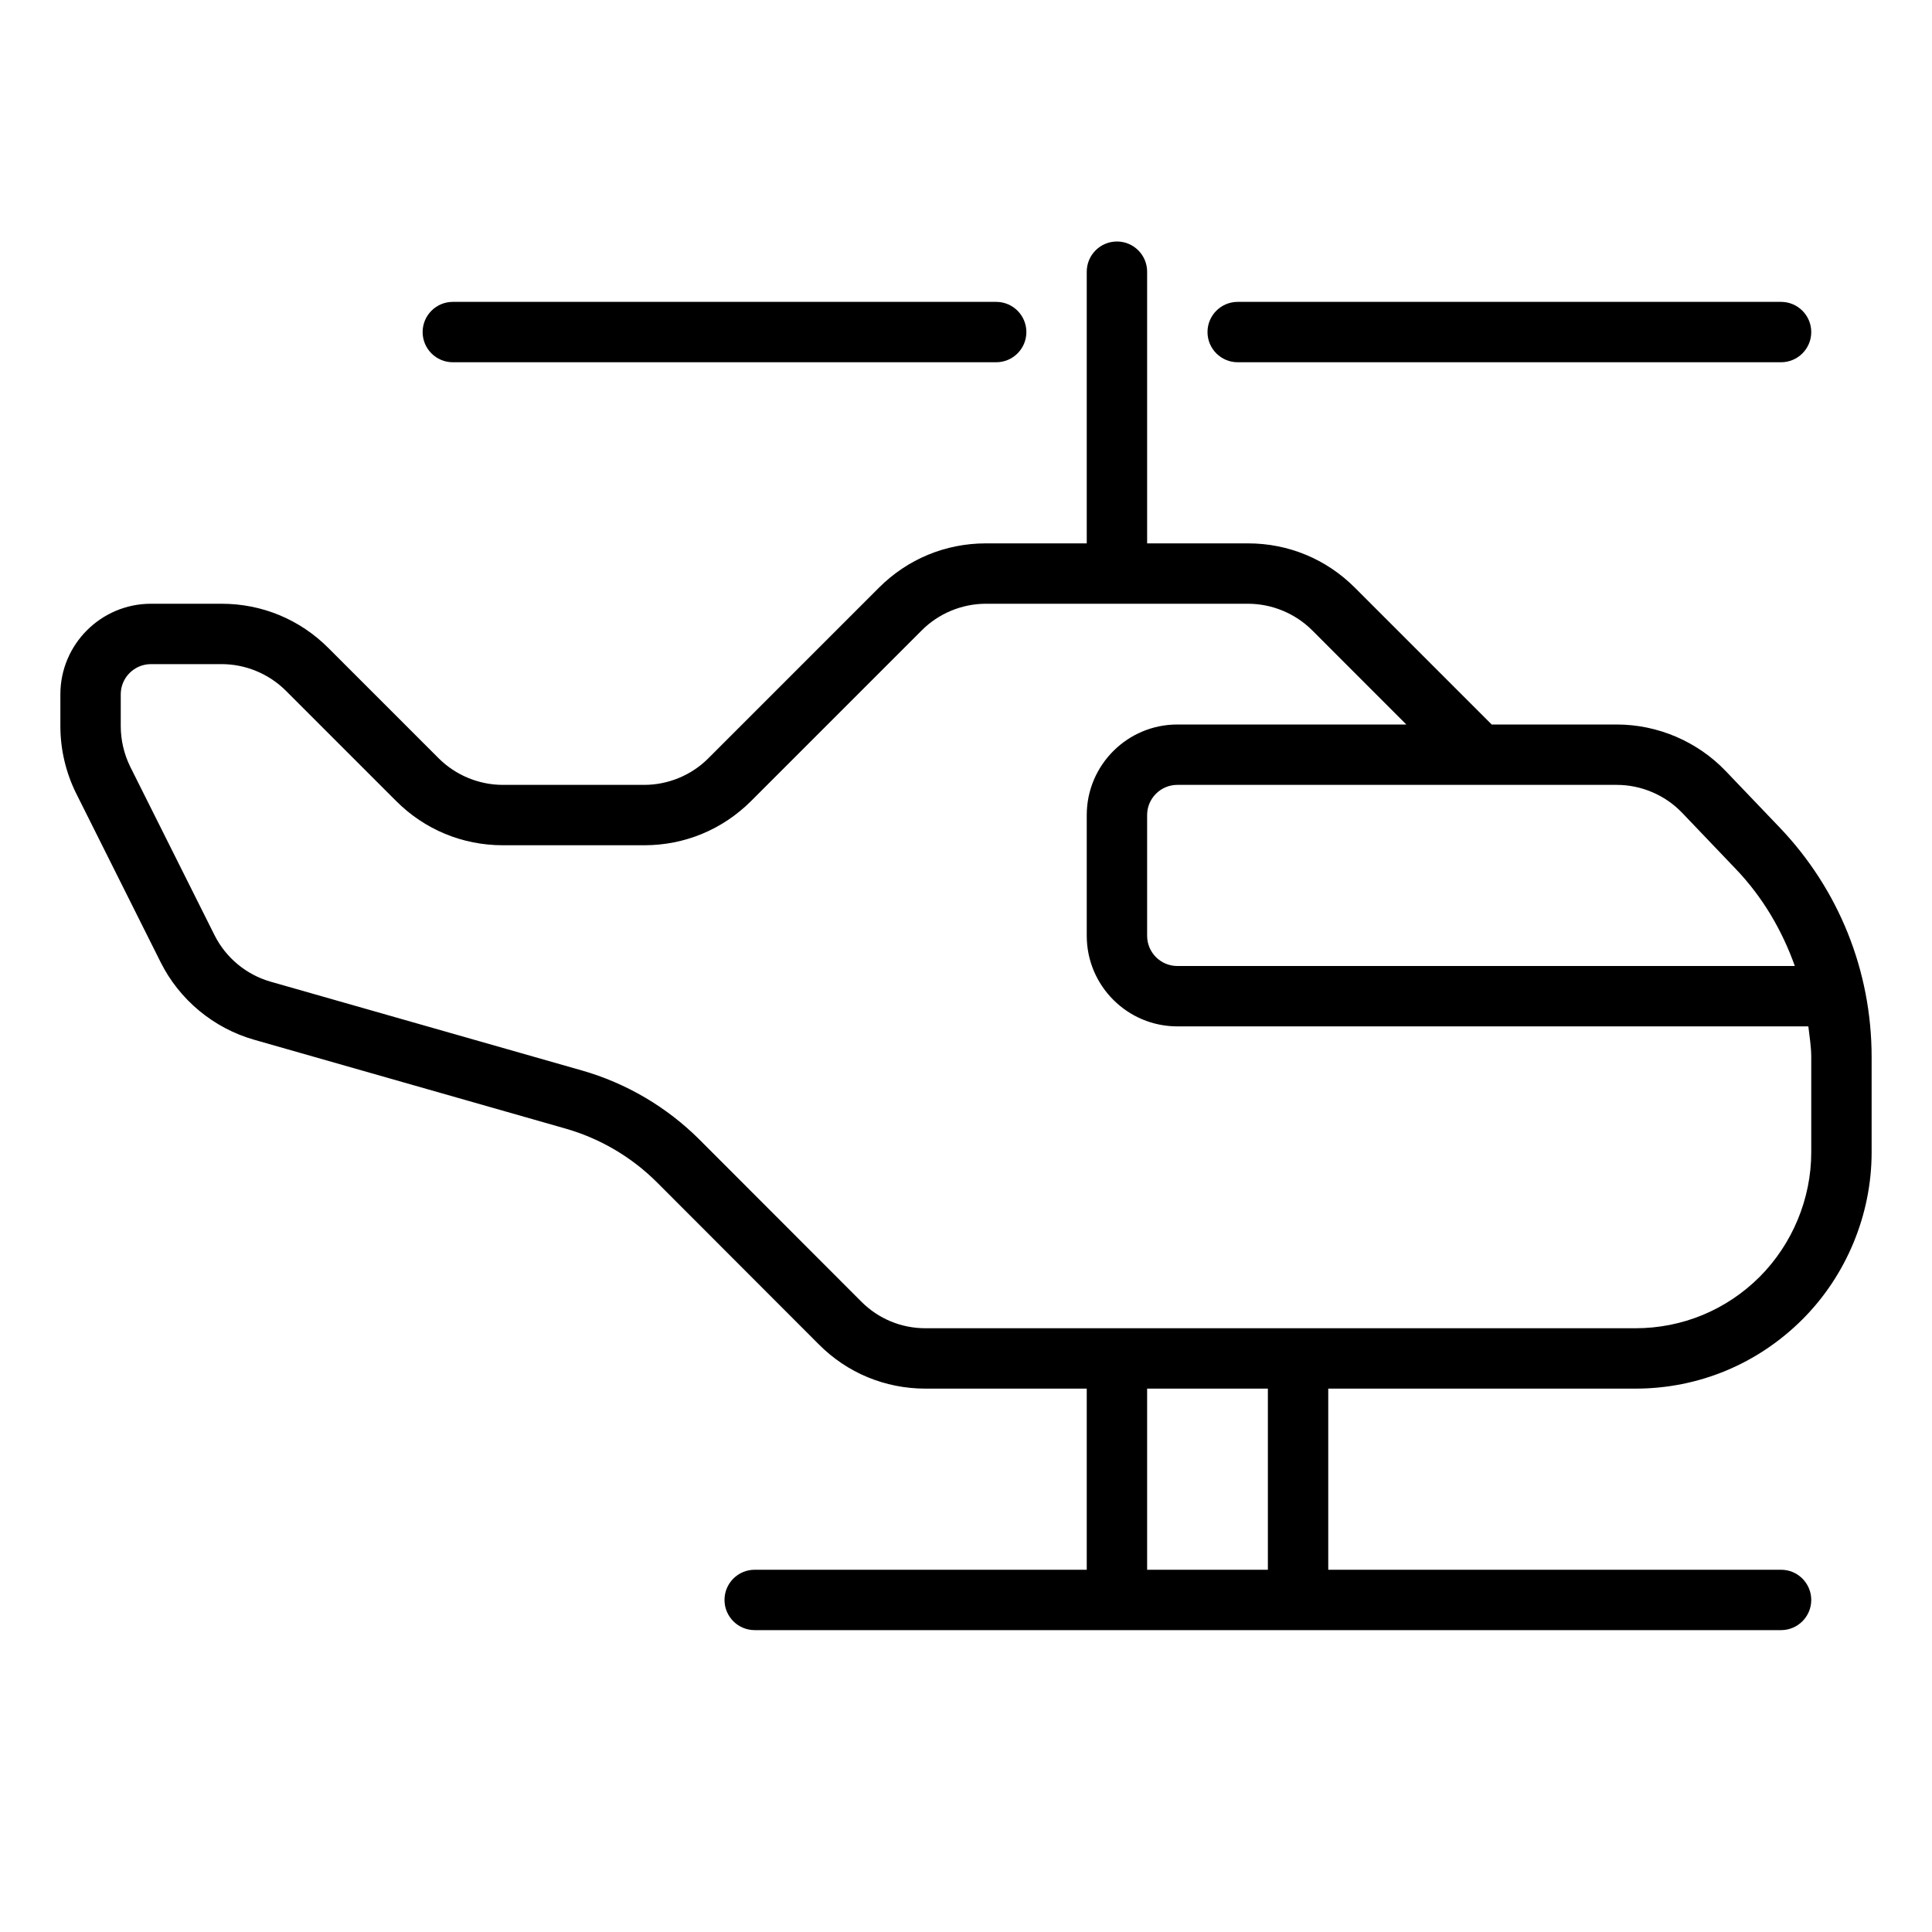 <svg version="1.1" xmlns="http://www.w3.org/2000/svg" width="32" height="32" viewBox="0 0 32 32">
<title>helicopter</title>
<path d="M27.088 23c1.044 0 2.025-0.407 2.767-1.148 0.727-0.727 1.145-1.735 1.145-2.765v-1.579c0-1.424-0.542-2.776-1.526-3.805l-0.889-0.93c-0.469-0.491-1.127-0.773-1.807-0.773h-2.071l-2.268-2.268c-0.472-0.472-1.099-0.732-1.767-0.732h-1.672v-4.5c0-0.276-0.224-0.5-0.5-0.5s-0.5 0.224-0.5 0.5v4.5h-1.672c-0.668 0-1.295 0.26-1.768 0.732l-2.828 2.828c-0.279 0.28-0.666 0.44-1.060 0.44h-2.344c-0.395 0-0.781-0.16-1.061-0.439l-1.828-1.828c-0.472-0.473-1.099-0.733-1.767-0.733h-1.172c-0.827 0-1.5 0.673-1.5 1.5v0.528c0 0.386 0.091 0.772 0.264 1.118l1.396 2.79c0.312 0.625 0.878 1.094 1.551 1.286l5.153 1.47c0.573 0.163 1.098 0.472 1.518 0.892l2.68 2.683c0.47 0.473 1.098 0.733 1.767 0.733h2.671v3h-5.5c-0.276 0-0.5 0.224-0.5 0.5s0.224 0.5 0.5 0.5h17c0.276 0 0.5-0.224 0.5-0.5s-0.224-0.5-0.5-0.5h-7.5v-3h5.088zM26.778 13c0.407 0 0.803 0.169 1.084 0.463l0.889 0.931c0.445 0.465 0.766 1.015 0.977 1.606h-10.228c-0.275 0-0.5-0.224-0.5-0.5v-2c0-0.276 0.225-0.5 0.5-0.5h7.278zM21 26h-2v-3h2v3zM15.329 22c-0.401 0-0.778-0.156-1.062-0.44l-2.68-2.683c-0.54-0.54-1.214-0.937-1.95-1.147l-5.154-1.47c-0.403-0.115-0.742-0.396-0.93-0.771l-1.396-2.79c-0.102-0.207-0.157-0.44-0.157-0.671v-0.528c0-0.276 0.225-0.5 0.5-0.5h1.172c0.395 0 0.781 0.16 1.061 0.439l1.828 1.828c0.472 0.473 1.099 0.733 1.767 0.733h2.344c0.668 0 1.295-0.26 1.768-0.732l2.828-2.828c0.279-0.28 0.666-0.44 1.060-0.44h4.344c0.395 0 0.781 0.16 1.061 0.439l1.56 1.561h-3.793c-0.827 0-1.5 0.673-1.5 1.5v2c0 0.827 0.673 1.5 1.5 1.5h10.452c0.019 0.169 0.048 0.336 0.048 0.508v1.579c0 0.766-0.311 1.516-0.854 2.061-0.55 0.549-1.281 0.852-2.058 0.852h-11.759z"></path>
<path d="M7.5 6h9c0.276 0 0.5-0.224 0.5-0.5s-0.224-0.5-0.5-0.5h-9c-0.276 0-0.5 0.224-0.5 0.5s0.224 0.5 0.5 0.5z"></path>
<path d="M20.5 6h9c0.276 0 0.5-0.224 0.5-0.5s-0.224-0.5-0.5-0.5h-9c-0.276 0-0.5 0.224-0.5 0.5s0.224 0.5 0.5 0.5z"></path>
</svg>
